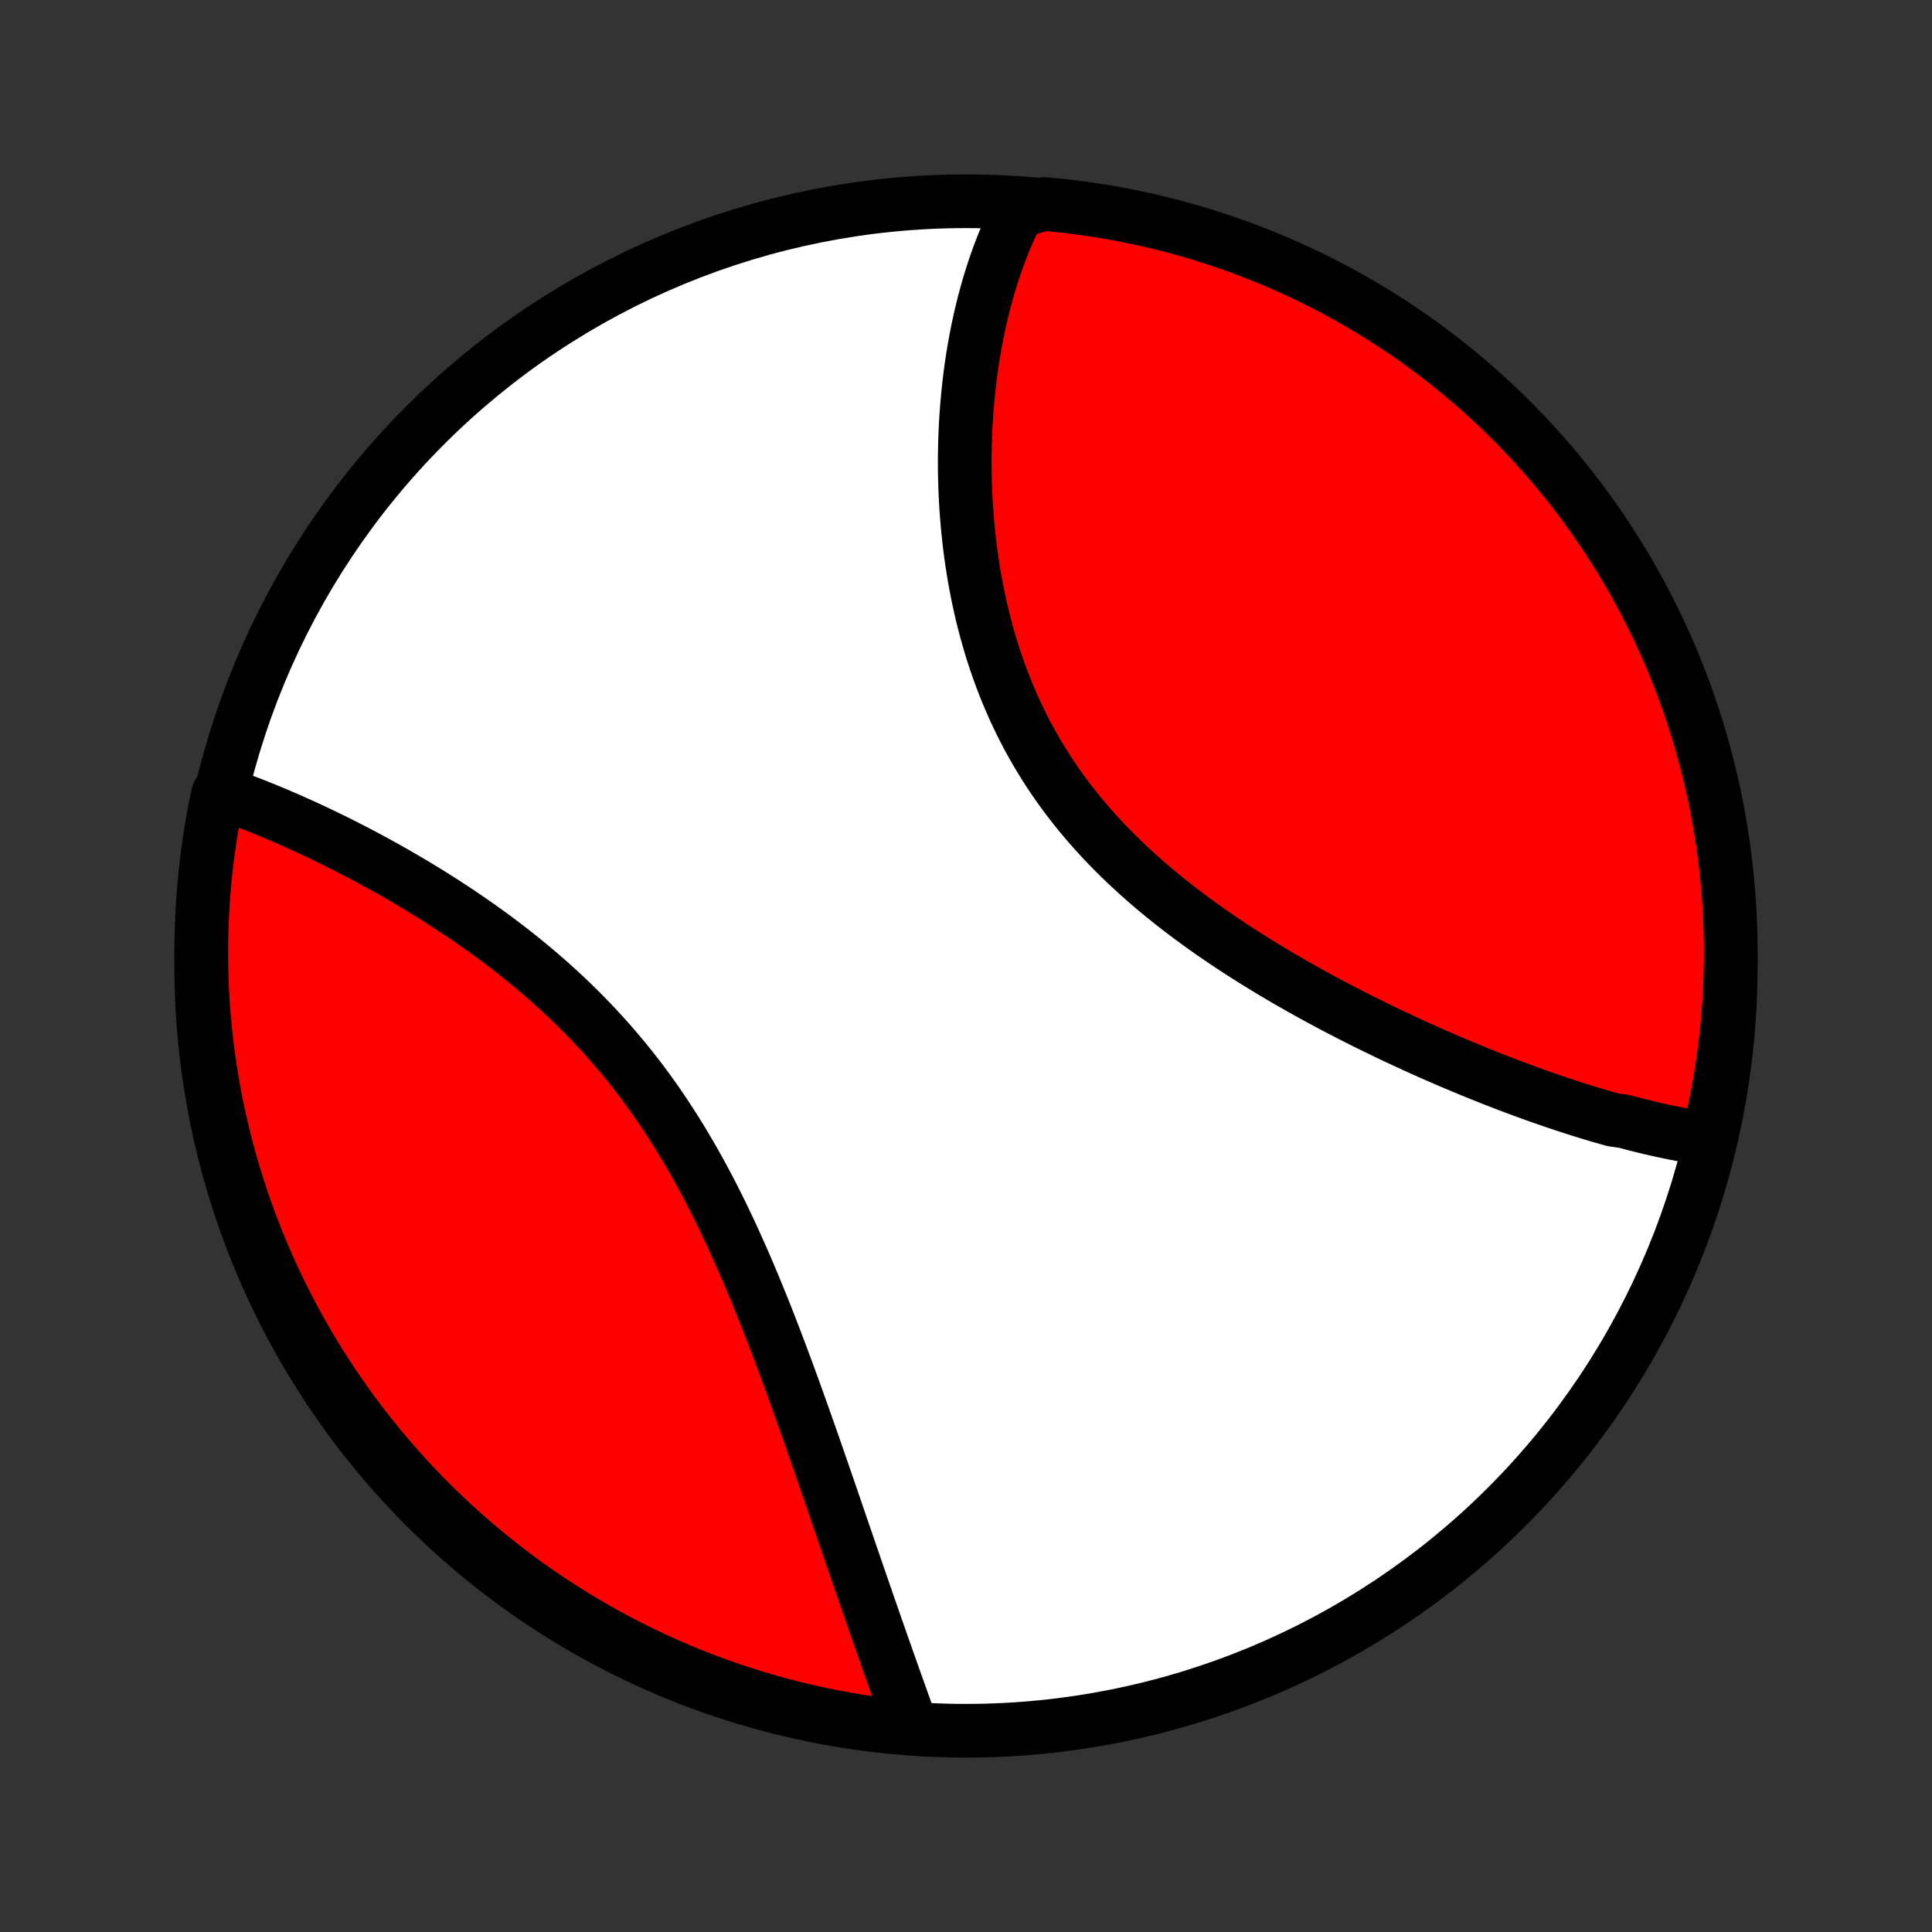 <?xml version="1.0" encoding="utf-8" standalone="no"?>
<!DOCTYPE svg PUBLIC "-//W3C//DTD SVG 1.1//EN"
  "http://www.w3.org/Graphics/SVG/1.1/DTD/svg11.dtd">
<!-- Created with matplotlib (http://matplotlib.org/) -->
<svg height="72pt" version="1.1" viewBox="0 0 72 72" width="72pt" xmlns="http://www.w3.org/2000/svg" xmlns:xlink="http://www.w3.org/1999/xlink">
 <rect x="0" y="0" width="72" height="72" fill="#333333" stroke="none"/>
 <defs>
  <style type="text/css">
*{stroke-linecap:butt;stroke-linejoin:round;}
  </style>
 </defs>
 <g id="figure_1">
  <g id="patch_1">
   <path d="
M0 72
L72 72
L72 0
L0 0
z
" style="fill:none;"/>
  </g>
  <g id="axes_1">
   <g id="PatchCollection_1">
    <defs>
     <path d="
M36 -7.5
C43.558 -7.5 50.808 -10.503 56.153 -15.848
C61.497 -21.192 64.5 -28.442 64.5 -36
C64.5 -43.558 61.497 -50.808 56.153 -56.153
C50.808 -61.497 43.558 -64.5 36 -64.5
C28.442 -64.5 21.192 -61.497 15.848 -56.153
C10.503 -50.808 7.5 -43.558 7.5 -36
C7.5 -28.442 10.503 -21.192 15.848 -15.848
C21.192 -10.503 28.442 -7.5 36 -7.5
z
" id="C0_0_a811fe30f3"/>
     <path d="
M63.679 -29.556
L63.486 -29.582
L63.293 -29.611
L63.099 -29.641
L62.905 -29.674
L62.71 -29.709
L62.515 -29.745
L62.319 -29.784
L62.123 -29.824
L61.926 -29.866
L61.728 -29.91
L61.531 -29.956
L61.332 -30.003
L61.133 -30.052
L60.933 -30.102
L60.732 -30.155
L60.531 -30.209
L60.126 -30.264
L59.923 -30.321
L59.719 -30.379
L59.514 -30.439
L59.308 -30.501
L59.102 -30.564
L58.895 -30.628
L58.686 -30.694
L58.477 -30.762
L58.267 -30.831
L58.056 -30.901
L57.844 -30.973
L57.632 -31.046
L57.418 -31.121
L57.203 -31.197
L56.987 -31.275
L56.77 -31.354
L56.553 -31.435
L56.334 -31.517
L56.114 -31.6
L55.893 -31.686
L55.67 -31.772
L55.447 -31.86
L55.223 -31.95
L54.997 -32.041
L54.77 -32.134
L54.542 -32.229
L54.313 -32.325
L54.083 -32.422
L53.851 -32.522
L53.618 -32.623
L53.385 -32.725
L53.149 -32.83
L52.913 -32.936
L52.675 -33.044
L52.437 -33.154
L52.197 -33.265
L51.956 -33.378
L51.714 -33.493
L51.47 -33.611
L51.226 -33.73
L50.98 -33.85
L50.734 -33.973
L50.486 -34.098
L50.237 -34.225
L49.988 -34.354
L49.737 -34.485
L49.486 -34.619
L49.234 -34.754
L48.981 -34.892
L48.727 -35.032
L48.473 -35.174
L48.218 -35.319
L47.962 -35.465
L47.707 -35.615
L47.45 -35.767
L47.194 -35.921
L46.938 -36.078
L46.681 -36.237
L46.425 -36.399
L46.168 -36.564
L45.912 -36.731
L45.657 -36.901
L45.402 -37.074
L45.147 -37.25
L44.894 -37.428
L44.641 -37.61
L44.39 -37.794
L44.14 -37.982
L43.892 -38.172
L43.645 -38.365
L43.399 -38.562
L43.156 -38.762
L42.915 -38.964
L42.677 -39.17
L42.44 -39.38
L42.207 -39.592
L41.976 -39.807
L41.748 -40.026
L41.524 -40.248
L41.303 -40.474
L41.085 -40.702
L40.872 -40.934
L40.661 -41.169
L40.456 -41.407
L40.254 -41.648
L40.056 -41.892
L39.863 -42.14
L39.674 -42.39
L39.49 -42.644
L39.311 -42.9
L39.136 -43.159
L38.966 -43.42
L38.802 -43.685
L38.642 -43.952
L38.487 -44.221
L38.337 -44.492
L38.193 -44.766
L38.053 -45.042
L37.919 -45.319
L37.789 -45.599
L37.665 -45.88
L37.545 -46.163
L37.431 -46.447
L37.321 -46.732
L37.217 -47.018
L37.117 -47.305
L37.022 -47.593
L36.931 -47.881
L36.846 -48.17
L36.764 -48.46
L36.688 -48.749
L36.615 -49.039
L36.547 -49.328
L36.483 -49.617
L36.423 -49.906
L36.367 -50.194
L36.315 -50.482
L36.267 -50.769
L36.223 -51.056
L36.182 -51.341
L36.145 -51.625
L36.112 -51.908
L36.082 -52.19
L36.055 -52.471
L36.032 -52.75
L36.011 -53.028
L35.994 -53.304
L35.98 -53.578
L35.969 -53.851
L35.961 -54.123
L35.956 -54.392
L35.953 -54.66
L35.953 -54.926
L35.956 -55.19
L35.962 -55.452
L35.97 -55.712
L35.98 -55.97
L35.993 -56.226
L36.009 -56.48
L36.027 -56.732
L36.047 -56.982
L36.07 -57.23
L36.095 -57.476
L36.122 -57.719
L36.151 -57.961
L36.182 -58.201
L36.216 -58.438
L36.252 -58.673
L36.29 -58.907
L36.33 -59.138
L36.372 -59.367
L36.416 -59.594
L36.462 -59.819
L36.511 -60.042
L36.561 -60.263
L36.614 -60.481
L36.668 -60.698
L36.724 -60.913
L36.783 -61.125
L36.843 -61.336
L36.906 -61.544
L36.971 -61.751
L37.037 -61.956
L37.106 -62.159
L37.177 -62.359
L37.25 -62.558
L37.325 -62.755
L37.403 -62.95
L37.482 -63.143
L37.564 -63.334
L37.648 -63.523
L37.734 -63.71
L37.823 -63.896
L37.914 -64.079
L38.422 -64.261
L38.917 -64.397
L39.411 -64.35
L39.905 -64.295
L40.397 -64.231
L40.888 -64.159
L41.377 -64.078
L41.865 -63.988
L42.35 -63.89
L42.834 -63.783
L43.316 -63.668
L43.796 -63.545
L44.273 -63.413
L44.748 -63.273
L45.22 -63.124
L45.689 -62.968
L46.155 -62.803
L46.619 -62.629
L47.078 -62.448
L47.535 -62.259
L47.988 -62.061
L48.438 -61.856
L48.883 -61.643
L49.325 -61.422
L49.763 -61.193
L50.196 -60.957
L50.625 -60.713
L51.05 -60.461
L51.47 -60.202
L51.885 -59.936
L52.296 -59.662
L52.702 -59.382
L53.102 -59.093
L53.497 -58.798
L53.887 -58.497
L54.272 -58.188
L54.651 -57.872
L55.024 -57.55
L55.391 -57.221
L55.753 -56.886
L56.108 -56.544
L56.458 -56.197
L56.801 -55.843
L57.138 -55.482
L57.468 -55.116
L57.792 -54.745
L58.109 -54.367
L58.42 -53.984
L58.724 -53.595
L59.02 -53.201
L59.31 -52.802
L59.593 -52.398
L59.868 -51.989
L60.136 -51.574
L60.397 -51.155
L60.651 -50.732
L60.896 -50.304
L61.135 -49.871
L61.365 -49.435
L61.588 -48.994
L61.803 -48.55
L62.011 -48.101
L62.21 -47.649
L62.401 -47.193
L62.585 -46.734
L62.76 -46.272
L62.927 -45.806
L63.086 -45.337
L63.236 -44.866
L63.379 -44.392
L63.513 -43.916
L63.638 -43.436
L63.755 -42.955
L63.864 -42.472
L63.964 -41.986
L64.056 -41.499
L64.139 -41.01
L64.214 -40.52
L64.28 -40.028
L64.337 -39.535
L64.386 -39.041
L64.426 -38.546
L64.458 -38.05
L64.48 -37.554
L64.495 -37.057
L64.5 -36.56
L64.497 -36.062
L64.485 -35.565
L64.464 -35.068
L64.435 -34.571
L64.397 -34.074
L64.35 -33.578
L64.295 -33.083
L64.231 -32.589
L64.159 -32.095
L64.078 -31.603
L63.988 -31.112
L63.89 -30.623
z
" id="C0_1_05d0b6bbc0"/>
     <path d="
M33.994 -7.582
L33.925 -7.773
L33.856 -7.965
L33.787 -8.158
L33.717 -8.353
L33.647 -8.548
L33.577 -8.745
L33.506 -8.944
L33.435 -9.143
L33.363 -9.344
L33.291 -9.546
L33.219 -9.75
L33.147 -9.955
L33.074 -10.161
L33.001 -10.368
L32.927 -10.578
L32.853 -10.788
L32.779 -11
L32.704 -11.214
L32.629 -11.429
L32.554 -11.645
L32.478 -11.863
L32.401 -12.083
L32.325 -12.304
L32.248 -12.527
L32.17 -12.751
L32.092 -12.977
L32.014 -13.205
L31.934 -13.435
L31.855 -13.666
L31.775 -13.899
L31.694 -14.134
L31.613 -14.37
L31.532 -14.608
L31.449 -14.848
L31.366 -15.09
L31.283 -15.334
L31.199 -15.579
L31.114 -15.827
L31.029 -16.076
L30.942 -16.327
L30.855 -16.58
L30.768 -16.834
L30.679 -17.091
L30.59 -17.349
L30.5 -17.61
L30.409 -17.872
L30.317 -18.136
L30.224 -18.402
L30.13 -18.669
L30.035 -18.939
L29.939 -19.21
L29.842 -19.483
L29.744 -19.757
L29.645 -20.033
L29.544 -20.311
L29.442 -20.591
L29.339 -20.872
L29.235 -21.154
L29.129 -21.438
L29.022 -21.723
L28.913 -22.01
L28.802 -22.298
L28.691 -22.587
L28.577 -22.877
L28.462 -23.168
L28.344 -23.459
L28.225 -23.752
L28.105 -24.045
L27.982 -24.339
L27.857 -24.634
L27.729 -24.928
L27.6 -25.223
L27.468 -25.518
L27.335 -25.813
L27.198 -26.108
L27.059 -26.403
L26.918 -26.697
L26.774 -26.99
L26.627 -27.283
L26.478 -27.575
L26.326 -27.866
L26.171 -28.155
L26.012 -28.444
L25.852 -28.73
L25.687 -29.015
L25.52 -29.299
L25.35 -29.58
L25.177 -29.859
L25 -30.136
L24.821 -30.411
L24.638 -30.683
L24.453 -30.953
L24.264 -31.22
L24.072 -31.484
L23.877 -31.745
L23.679 -32.003
L23.478 -32.258
L23.274 -32.51
L23.067 -32.758
L22.858 -33.003
L22.646 -33.245
L22.431 -33.483
L22.214 -33.718
L21.995 -33.95
L21.773 -34.178
L21.55 -34.402
L21.324 -34.623
L21.097 -34.84
L20.868 -35.054
L20.637 -35.264
L20.405 -35.471
L20.172 -35.674
L19.938 -35.873
L19.702 -36.069
L19.466 -36.262
L19.229 -36.452
L18.992 -36.637
L18.754 -36.82
L18.516 -36.999
L18.277 -37.175
L18.039 -37.348
L17.8 -37.517
L17.562 -37.684
L17.324 -37.847
L17.087 -38.008
L16.849 -38.165
L16.613 -38.319
L16.377 -38.47
L16.142 -38.619
L15.908 -38.764
L15.674 -38.907
L15.442 -39.047
L15.21 -39.185
L14.98 -39.319
L14.751 -39.452
L14.523 -39.581
L14.296 -39.708
L14.071 -39.832
L13.847 -39.954
L13.624 -40.074
L13.403 -40.191
L13.183 -40.306
L12.964 -40.418
L12.747 -40.528
L12.532 -40.636
L12.318 -40.741
L12.105 -40.845
L11.894 -40.946
L11.684 -41.045
L11.476 -41.142
L11.27 -41.236
L11.064 -41.329
L10.861 -41.42
L10.659 -41.508
L10.458 -41.595
L10.259 -41.679
L10.062 -41.762
L9.865 -41.843
L9.671 -41.921
L9.478 -41.998
L9.286 -42.072
L9.095 -42.145
L8.906 -42.216
L8.719 -42.285
L8.533 -42.352
L8.13 -42.417
L8.03 -41.957
L7.939 -41.47
L7.856 -40.981
L7.782 -40.491
L7.716 -39.999
L7.66 -39.506
L7.611 -39.011
L7.572 -38.516
L7.541 -38.021
L7.519 -37.524
L7.505 -37.027
L7.5 -36.53
L7.504 -36.033
L7.516 -35.535
L7.537 -35.038
L7.567 -34.541
L7.606 -34.044
L7.653 -33.548
L7.708 -33.053
L7.773 -32.559
L7.846 -32.066
L7.927 -31.574
L8.017 -31.083
L8.116 -30.594
L8.223 -30.106
L8.339 -29.621
L8.463 -29.137
L8.595 -28.655
L8.736 -28.176
L8.885 -27.699
L9.042 -27.224
L9.208 -26.752
L9.381 -26.283
L9.563 -25.817
L9.753 -25.354
L9.951 -24.894
L10.156 -24.438
L10.37 -23.985
L10.591 -23.536
L10.821 -23.09
L11.057 -22.649
L11.302 -22.212
L11.554 -21.778
L11.813 -21.349
L12.08 -20.925
L12.354 -20.505
L12.636 -20.09
L12.924 -19.68
L13.219 -19.274
L13.522 -18.874
L13.831 -18.479
L14.147 -18.09
L14.469 -17.706
L14.799 -17.327
L15.134 -16.954
L15.476 -16.587
L15.824 -16.226
L16.179 -15.87
L16.539 -15.521
L16.906 -15.179
L17.278 -14.842
L17.656 -14.512
L18.039 -14.189
L18.428 -13.872
L18.822 -13.562
L19.222 -13.258
L19.626 -12.962
L20.036 -12.673
L20.451 -12.391
L20.87 -12.116
L21.294 -11.848
L21.722 -11.588
L22.154 -11.335
L22.591 -11.089
L23.032 -10.851
L23.477 -10.621
L23.926 -10.399
L24.378 -10.184
L24.834 -9.977
L25.294 -9.778
L25.756 -9.587
L26.222 -9.405
L26.691 -9.23
L27.162 -9.063
L27.636 -8.905
L28.113 -8.755
L28.592 -8.613
L29.074 -8.48
L29.557 -8.354
L30.043 -8.238
L30.53 -8.13
L31.019 -8.03
L31.509 -7.939
L32.001 -7.856
L32.494 -7.782
L32.989 -7.716
L33.484 -7.66
z
" id="C0_2_f589c635f2"/>
    </defs>
    <g clip-path="url(#p1bffca34e9)">
     <use style="fill:#ffffff;stroke:#000000;stroke-width:2.0;" x="0.0" xlink:href="#C0_0_a811fe30f3" y="72.0"/>
    </g>
    <g clip-path="url(#p1bffca34e9)">
     <use style="fill:#ff0000;stroke:#000000;stroke-width:2.0;" x="0.0" xlink:href="#C0_1_05d0b6bbc0" y="72.0"/>
    </g>
    <g clip-path="url(#p1bffca34e9)">
     <use style="fill:#ff0000;stroke:#000000;stroke-width:2.0;" x="0.0" xlink:href="#C0_2_f589c635f2" y="72.0"/>
    </g>
   </g>
  </g>
 </g>
 <defs>
  <clipPath id="p1bffca34e9">
   <rect height="72.0" width="72.0" x="0.0" y="0.0"/>
  </clipPath>
 </defs>
</svg>
